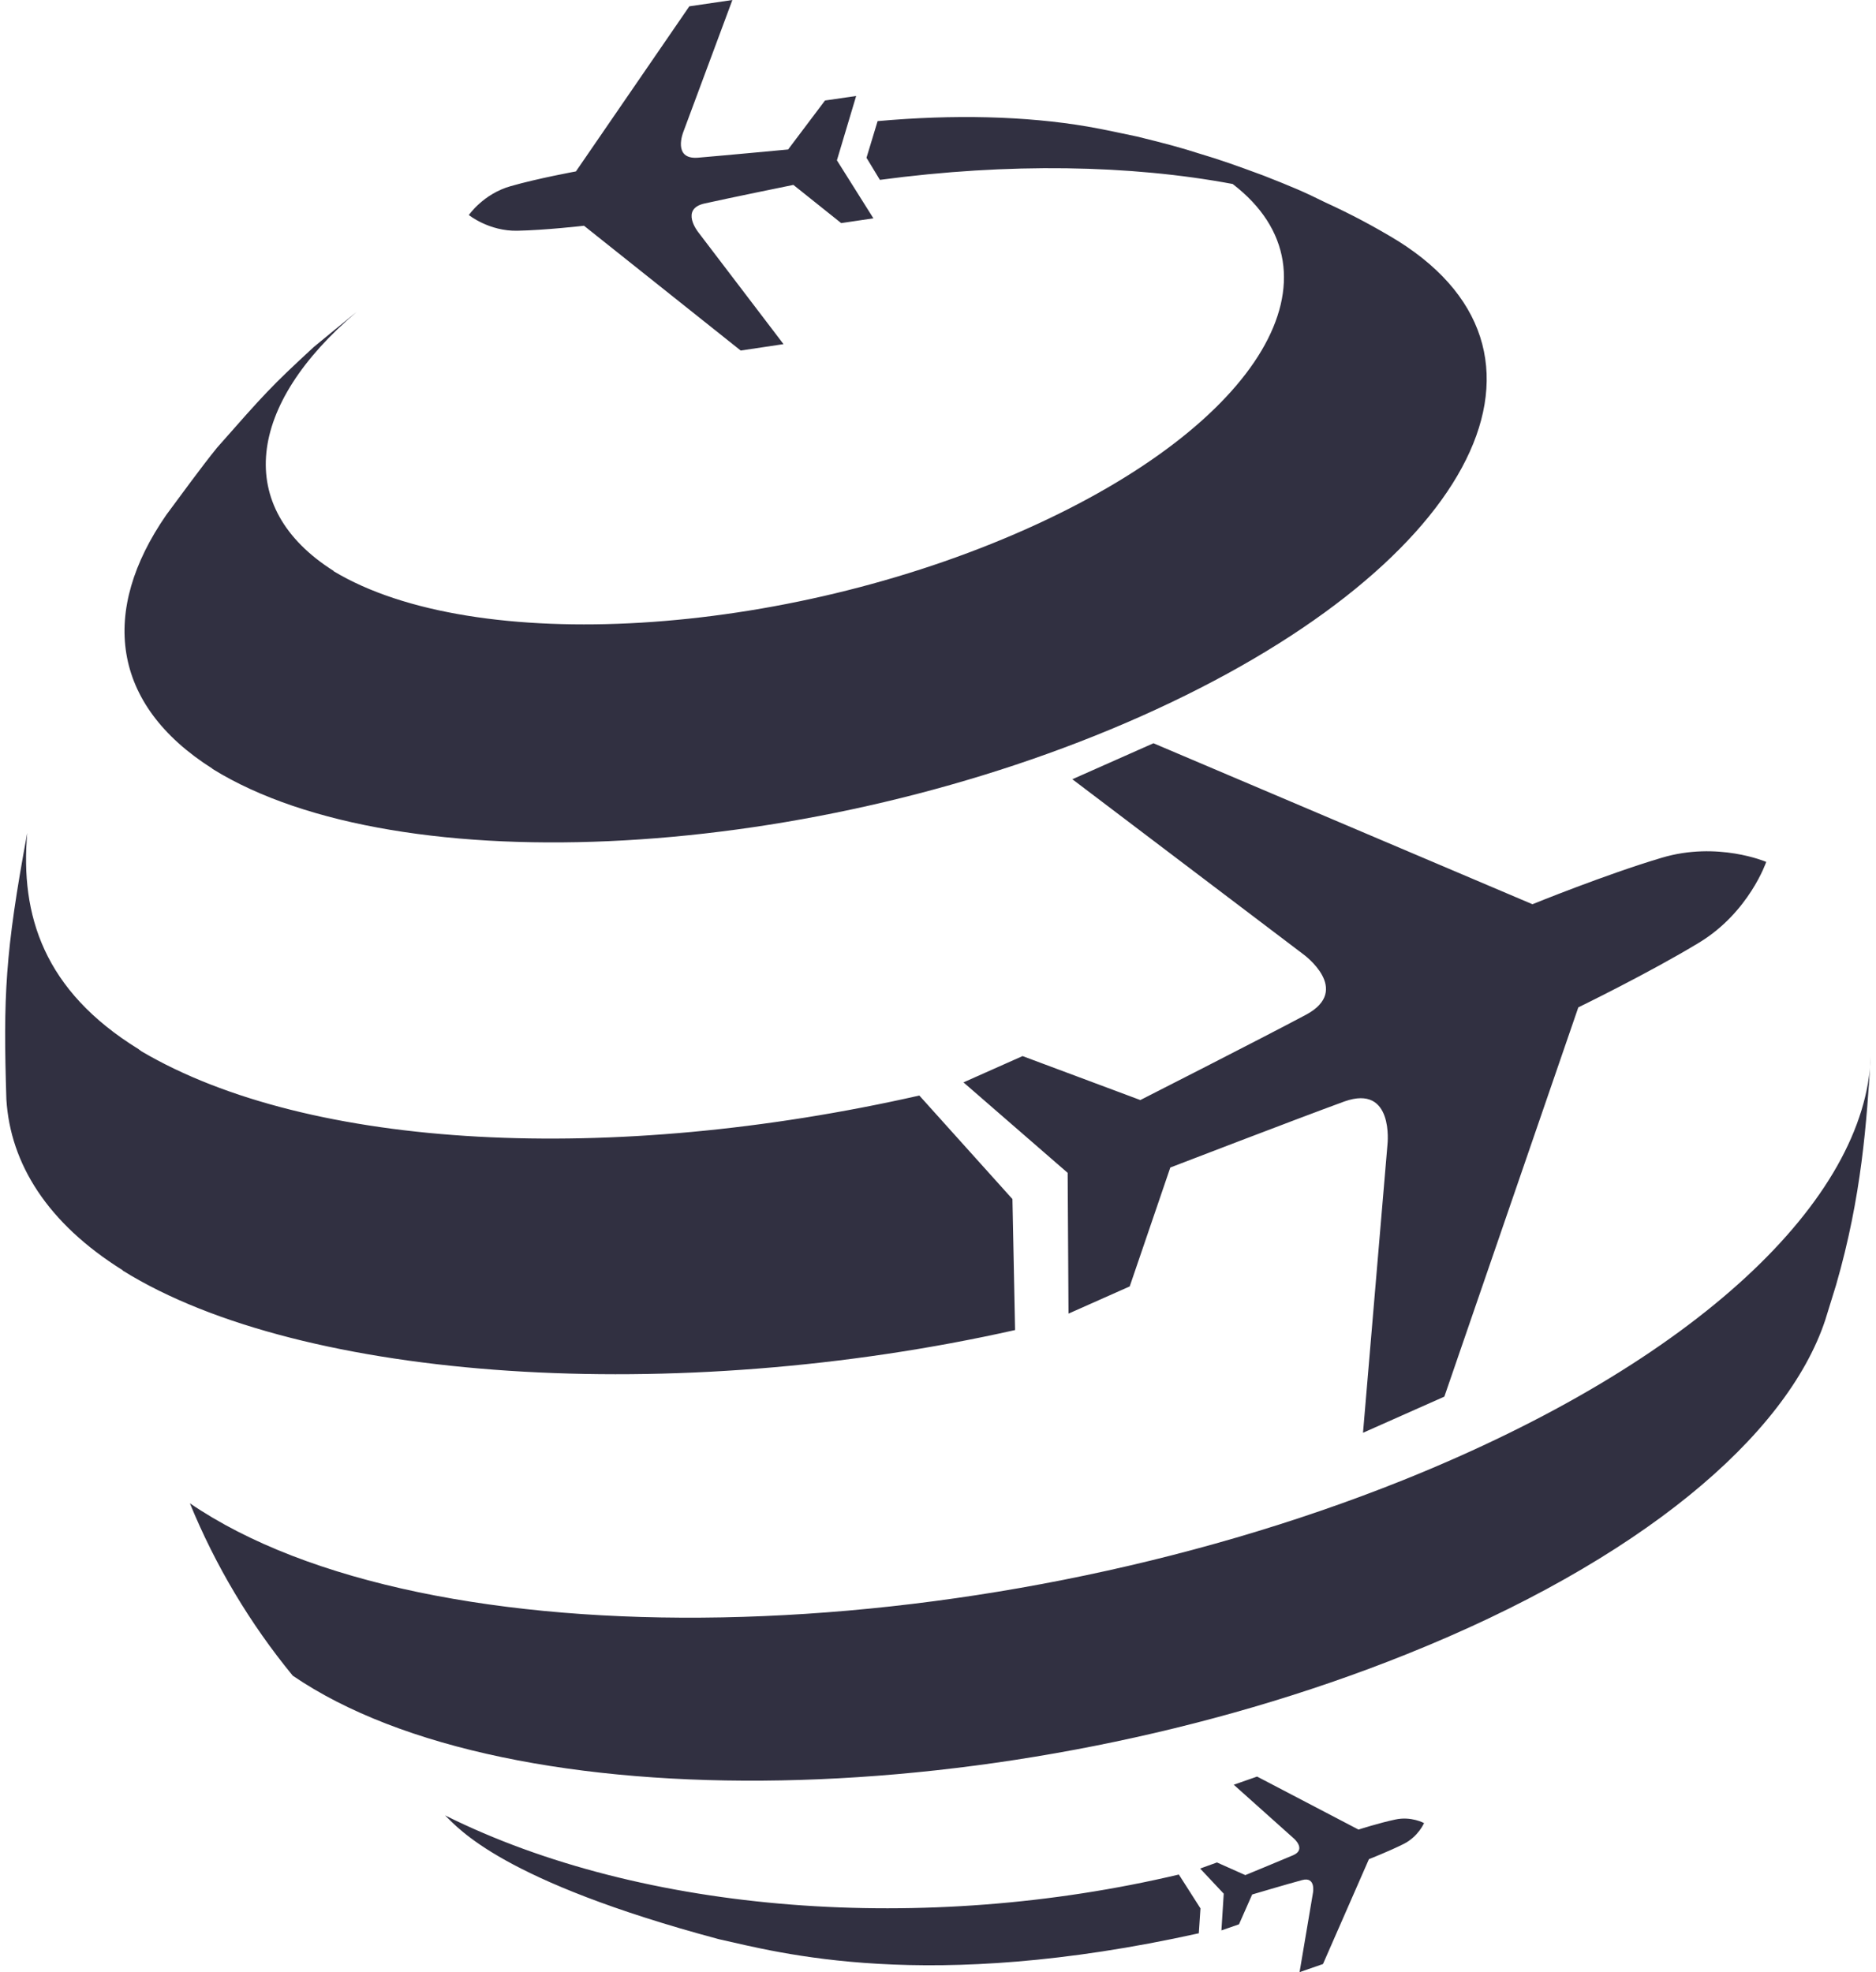 <svg width="78" height="82" viewBox="0 0 78 82" fill="none" xmlns="http://www.w3.org/2000/svg">
<path d="M6.914 21.409C7.539 20.568 8.363 19.431 9.022 18.617C10.997 16.376 11.253 16.082 13.05 14.425C13.583 13.988 14.215 13.462 14.834 12.966C10.273 16.827 9.692 21.101 13.877 23.742C13.87 23.742 13.87 23.742 13.87 23.749C19.723 27.275 32.549 26.513 42.669 21.997C52.472 17.623 56.09 11.367 51.252 7.65C47.005 6.854 41.942 6.762 36.584 7.479L36.027 6.56L36.489 5.036C39.639 4.753 42.632 4.821 45.215 5.262C45.84 5.368 46.663 5.549 47.279 5.678C48.468 5.969 49.113 6.143 49.889 6.393C50.681 6.628 51.358 6.864 52.537 7.301C53.692 7.756 54.19 7.961 55.116 8.422C56.153 8.895 57.161 9.43 58.133 10.024C65.841 14.873 61.048 23.718 47.446 29.78C33.882 35.82 16.597 36.77 8.851 31.98C8.848 31.973 8.838 31.966 8.817 31.959H8.831C4.601 29.281 4.157 25.393 6.914 21.409ZM42.205 55.302L42.095 49.856L38.224 45.551C25.436 48.448 12.866 47.827 5.875 43.709C5.851 43.682 5.793 43.655 5.769 43.627C1.813 41.191 0.836 38.048 1.133 34.631C0.207 39.63 0.132 41.434 0.265 45.712C0.429 48.39 1.977 50.861 5.09 52.808L5.113 52.835C12.565 57.468 28.09 58.473 42.205 55.302ZM58.349 61.538C40.298 68.778 17.707 69.205 7.895 62.505C8.954 65.094 10.396 67.51 12.172 69.673C21.179 75.823 41.914 75.43 58.475 68.784C68.168 64.9 74.284 59.73 75.89 54.885L76.341 53.426C77.41 49.73 77.612 46.651 77.782 43.911C77.588 49.859 70.58 56.624 58.349 61.538ZM18.503 75.481C19.07 76.021 20.854 78.211 29.891 80.63C32.334 81.17 38.484 82.902 49.844 80.384L49.913 79.349L49.014 77.941C38.474 80.435 26.765 79.602 18.503 75.481ZM44.586 32.4L54.184 39.674C54.184 39.674 56.237 41.154 54.3 42.192C52.369 43.221 47.412 45.739 47.412 45.739L42.516 43.911L40.059 45.004L44.391 48.766L44.426 54.619L46.971 53.488L48.659 48.544C48.659 48.544 53.842 46.549 55.899 45.797C57.966 45.062 57.689 47.577 57.689 47.577L56.671 59.573L60.053 58.07L65.623 41.885C65.623 41.885 68.575 40.45 70.652 39.189C72.726 37.928 73.436 35.837 73.436 35.837C73.436 35.837 71.414 34.966 69.084 35.667C66.754 36.36 63.716 37.597 63.716 37.597L47.958 30.904L44.586 32.4ZM24.281 9.386L30.797 14.575L32.577 14.309L29.03 9.652C29.03 9.652 28.258 8.689 29.297 8.46C30.342 8.227 32.987 7.688 32.987 7.688L34.975 9.276L36.314 9.078L34.797 6.666L35.597 3.991L34.302 4.179L32.768 6.215C32.768 6.215 30.076 6.468 29.016 6.557C27.95 6.639 28.408 5.494 28.408 5.494L30.451 0L28.661 0.263L23.946 7.127C23.946 7.127 22.374 7.414 21.237 7.739C20.096 8.06 19.494 8.941 19.494 8.941C19.494 8.941 20.331 9.618 21.51 9.594C22.699 9.57 24.281 9.386 24.281 9.386ZM56.483 76.072L52.267 73.868L51.297 74.207L53.794 76.441C53.794 76.441 54.327 76.895 53.767 77.138C53.206 77.377 51.778 77.965 51.778 77.965L50.599 77.439L49.899 77.692L50.88 78.737L50.784 80.264L51.515 80.011L52.062 78.771C52.062 78.771 53.545 78.331 54.136 78.173C54.723 78.013 54.59 78.703 54.59 78.703L54.033 82L55.007 81.662L56.917 77.302C56.917 77.302 57.761 76.971 58.366 76.667C58.97 76.362 59.209 75.802 59.209 75.802C59.209 75.802 58.673 75.508 58.01 75.655C57.344 75.795 56.483 76.072 56.483 76.072Z" fill="#313041"/>
</svg>
